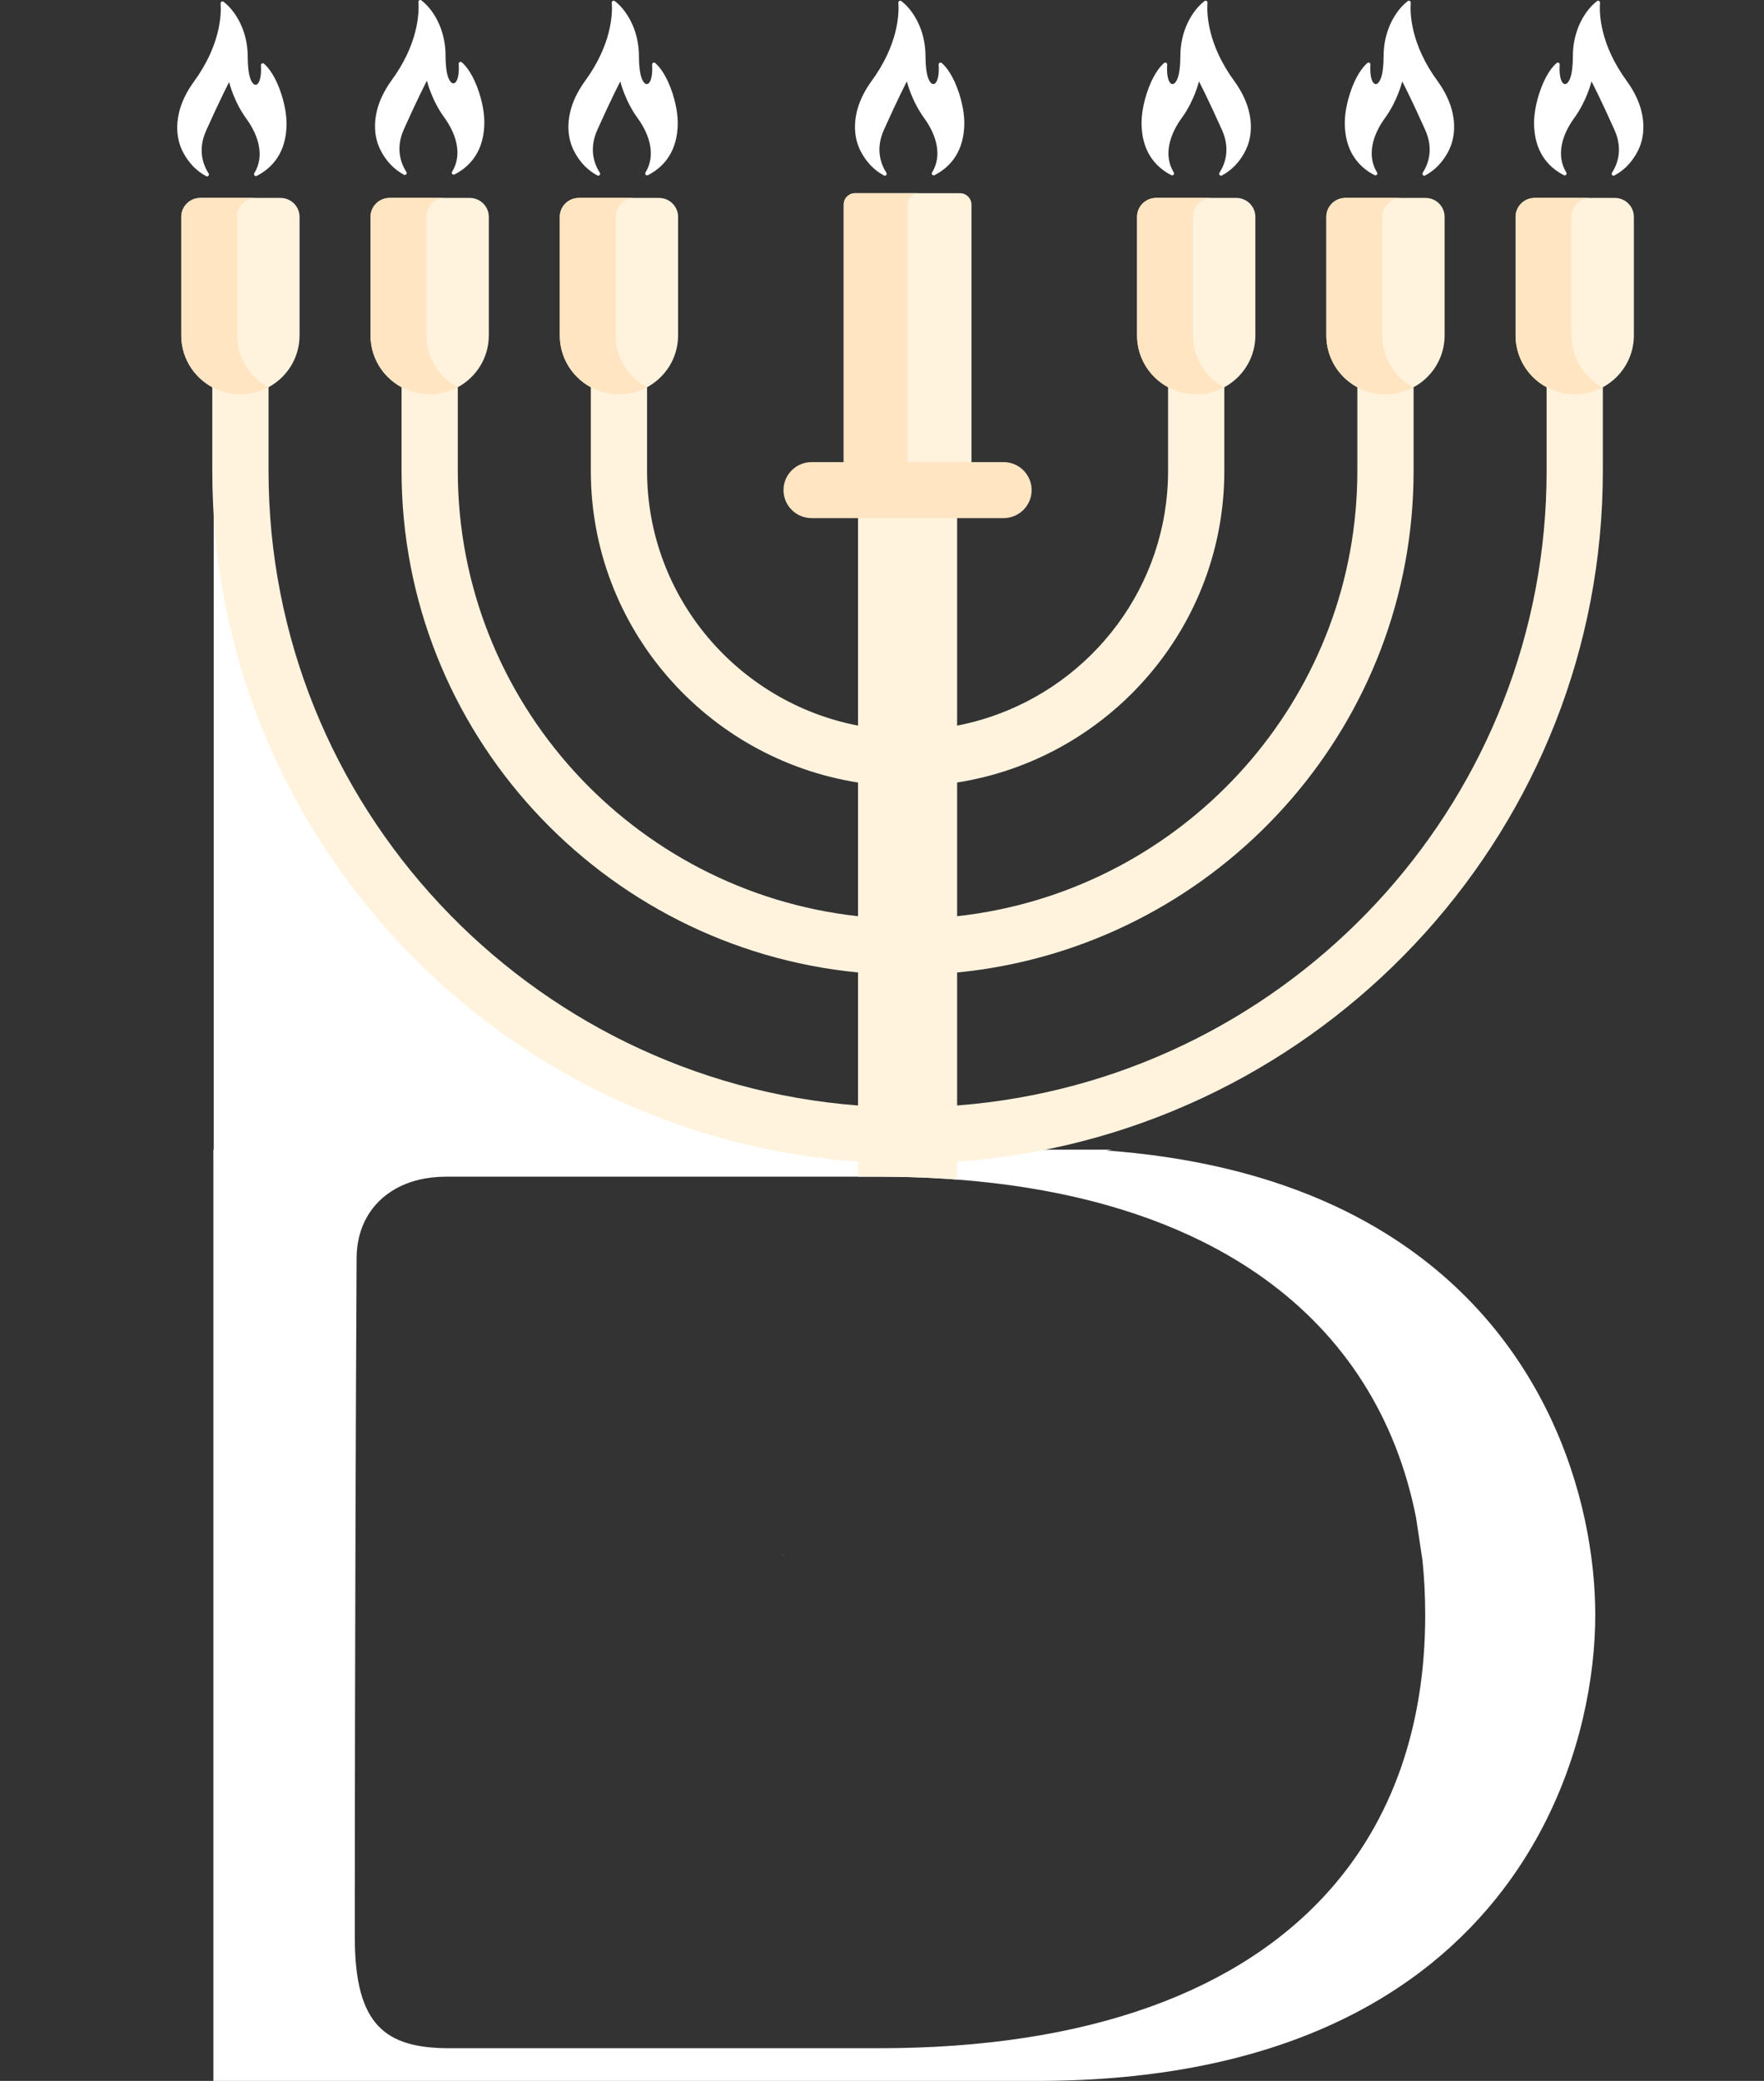 <?xml version="1.0" encoding="UTF-8"?>
<svg id="Layer_1" data-name="Layer 1" xmlns="http://www.w3.org/2000/svg" viewBox="0 0 2537.482 2993.108">
  <rect x="0" y="0" width="2537.482" height="2993.108" fill="#333333" stroke="none"/>
  <defs>
    <style>
      .cls-1 {
        fill: none;
      }

      .cls-1, .cls-2, .cls-3, .cls-4, .cls-5, .cls-6 {
        stroke-width: 0px;
      }

      .cls-2 {
        fill: #fff;
      }

      .cls-3 {
        fill: #fff3de;
      }

      .cls-4 {
        fill: #ffe5c2;
      }

      .cls-5 {
        fill: #ffc344;
      }

      .cls-6 {
        fill: #ffd15b;
      }
    </style>
  </defs>
  <path class="cls-2" d="m1285.798,1692.059c-.817-.145-1.634-.272-2.468-.399-.599-.091-1.198-.181-1.815-.254-.454-.073-.907-.127-1.361-.181-.272-.036-.545-.073-.835-.109-.563-.073-1.125-.145-1.706-.2-.508-.054-1.016-.109-1.525-.145-1.052-.109-2.105-.2-3.158-.272-.29-.018-.581-.054-.871-.054-.871-.073-1.76-.127-2.65-.163-1.016-.054-2.051-.091-3.103-.109-1.216-.036-2.432-.054-3.648-.054-.944,0-1.887.018-2.831.036-.69,0-1.379.018-2.051.054-1.615.054-3.23.127-4.827.254-.653.036-1.307.091-1.96.163-.127,0-.254,0-.381.018-.581.036-1.143.091-1.706.163-.835.072-1.651.163-2.468.272-.2,0-.381.036-.562.054-.236.018-.472.054-.708.091-1.869.236-3.702.508-5.535.817-.817.127-1.652.272-2.468.436h27.657c8.166,0,16.278.054,24.3.181-1.089-.218-2.196-.417-3.321-.599Zm0,0c-.817-.145-1.634-.272-2.468-.399-.599-.091-1.198-.181-1.815-.254-.454-.073-.907-.127-1.361-.181-.272-.036-.545-.073-.835-.109-.563-.073-1.125-.145-1.706-.2-.508-.054-1.016-.109-1.525-.145-1.052-.109-2.105-.2-3.158-.272-.29-.018-.581-.054-.871-.054-.871-.073-1.76-.127-2.65-.163-1.016-.054-2.051-.091-3.103-.109-1.216-.036-2.432-.054-3.648-.054-.944,0-1.887.018-2.831.036-.69,0-1.379.018-2.051.054-1.615.054-3.23.127-4.827.254-.653.036-1.307.091-1.96.163-.127,0-.254,0-.381.018-.581.036-1.143.091-1.706.163-.835.072-1.651.163-2.468.272-.2,0-.381.036-.562.054-.236.018-.472.054-.708.091-1.869.236-3.702.508-5.535.817-.817.127-1.652.272-2.468.436h27.657c8.166,0,16.278.054,24.3.181-1.089-.218-2.196-.417-3.321-.599Zm0,0c-.817-.145-1.634-.272-2.468-.399-.599-.091-1.198-.181-1.815-.254-.454-.073-.907-.127-1.361-.181-.272-.036-.545-.073-.835-.109-.563-.073-1.125-.145-1.706-.2-.508-.054-1.016-.109-1.525-.145-1.052-.109-2.105-.2-3.158-.272-.29-.018-.581-.054-.871-.054-.871-.073-1.76-.127-2.65-.163-1.016-.054-2.051-.091-3.103-.109-1.216-.036-2.432-.054-3.648-.054-.944,0-1.887.018-2.831.036-.69,0-1.379.018-2.051.054-1.615.054-3.23.127-4.827.254-.653.036-1.307.091-1.96.163-.127,0-.254,0-.381.018-.581.036-1.143.091-1.706.163-.835.072-1.651.163-2.468.272-.2,0-.381.036-.562.054-.236.018-.472.054-.708.091-1.869.236-3.702.508-5.535.817-.817.127-1.652.272-2.468.436h27.657c8.166,0,16.278.054,24.3.181-1.089-.218-2.196-.417-3.321-.599Zm0,0c-.817-.145-1.634-.272-2.468-.399-.599-.091-1.198-.181-1.815-.254-.454-.073-.907-.127-1.361-.181-.272-.036-.545-.073-.835-.109-.563-.073-1.125-.145-1.706-.2-.508-.054-1.016-.109-1.525-.145-1.052-.109-2.105-.2-3.158-.272-.29-.018-.581-.054-.871-.054-.871-.073-1.76-.127-2.65-.163-1.016-.054-2.051-.091-3.103-.109-1.216-.036-2.432-.054-3.648-.054-.944,0-1.887.018-2.831.036-.69,0-1.379.018-2.051.054-1.615.054-3.23.127-4.827.254-.653.036-1.307.091-1.96.163-.127,0-.254,0-.381.018-.581.036-1.143.091-1.706.163-.835.072-1.651.163-2.468.272-.2,0-.381.036-.562.054-.236.018-.472.054-.708.091-1.869.236-3.702.508-5.535.817-.817.127-1.652.272-2.468.436h27.657c8.166,0,16.278.054,24.3.181-1.089-.218-2.196-.417-3.321-.599Zm682.011,66.965c-27.33-15.335-56.766-29.399-88.488-41.939-80.485-31.867-175.561-53.953-287.497-62.247,2.722-.381,5.426-.78,8.112-1.198H306.962v1339.468h1184.432c350.814,0,556.084-124.203,671.177-275.773,19.926-26.205,37.148-53.246,51.939-80.594,59.797-110.484,80.249-226.139,80.249-313.938,0-162.441-69.397-419.358-326.95-563.778Zm-702.99,1187.045h-617.967c-92.699,0-136.471-32.938-136.471-159.936,0-6.696,0-30.688.018-68.798.018-20.979.036-46.222.054-75.204.018-1.778.018-3.575,0-5.39.072-51.703.145-114.857.29-186.595v-.018c.109-62.864.272-132.297.49-206.413l.181-61.104c.363-116.835.871-243.307,1.543-372.537,0-44.898,20.834-80.249,55.895-100.049,20.035-11.324,44.734-17.549,72.845-17.549h623.122c8.166,0,16.278.054,24.3.181q.018-.018.036,0c5.971.091,11.923.218,17.821.399.018,0,.036-.018.073-.018.018,0,.054,0,.073.018,3.557.091,7.096.2,10.634.327,20.072.689,39.762,1.778,59.035,3.248,138.812,10.598,256.827,41.304,353.409,89.432,31.051,15.462,59.869,32.72,86.474,51.703,117.815,84.024,191.822,201.585,220.241,344.844l9.201,61.104c2.686,25.661,4.029,52.029,4.029,79.088,0,40.651-3.031,79.687-9.092,116.98-11.742,72.446-34.825,138.377-69.034,196.958-1.052,1.797-2.123,3.611-3.212,5.39-15.988,26.659-34.317,51.739-54.969,75.204-128.468,145.98-346.55,228.734-649.018,228.734Zm20.979-1254.01c-.817-.145-1.634-.272-2.468-.399-.599-.091-1.198-.181-1.815-.254-.454-.073-.907-.127-1.361-.181-.272-.036-.545-.073-.835-.109-.563-.073-1.125-.145-1.706-.2-.508-.054-1.016-.109-1.525-.145-1.052-.109-2.105-.2-3.158-.272-.29-.018-.581-.054-.871-.054-.871-.073-1.76-.127-2.65-.163-1.016-.054-2.051-.091-3.103-.109-1.216-.036-2.432-.054-3.648-.054-.944,0-1.887.018-2.831.036-.69,0-1.379.018-2.051.054-1.615.054-3.23.127-4.827.254-.653.036-1.307.091-1.96.163-.127,0-.254,0-.381.018-.581.036-1.143.091-1.706.163-.835.072-1.651.163-2.468.272-.2,0-.381.036-.562.054-.236.018-.472.054-.708.091-1.869.236-3.702.508-5.535.817-.817.127-1.652.272-2.468.436h27.657c8.166,0,16.278.054,24.3.181-1.089-.218-2.196-.417-3.321-.599Zm0,0c-.817-.145-1.634-.272-2.468-.399-.599-.091-1.198-.181-1.815-.254-.454-.073-.907-.127-1.361-.181-.272-.036-.545-.073-.835-.109-.563-.073-1.125-.145-1.706-.2-.508-.054-1.016-.109-1.525-.145-1.052-.109-2.105-.2-3.158-.272-.29-.018-.581-.054-.871-.054-.871-.073-1.76-.127-2.65-.163-1.016-.054-2.051-.091-3.103-.109-1.216-.036-2.432-.054-3.648-.054-.944,0-1.887.018-2.831.036-.69,0-1.379.018-2.051.054-1.615.054-3.23.127-4.827.254-.653.036-1.307.091-1.96.163-.127,0-.254,0-.381.018-.581.036-1.143.091-1.706.163-.835.072-1.651.163-2.468.272-.2,0-.381.036-.562.054-.236.018-.472.054-.708.091-1.869.236-3.702.508-5.535.817-.817.127-1.652.272-2.468.436h27.657c8.166,0,16.278.054,24.3.181-1.089-.218-2.196-.417-3.321-.599Zm0,0c-.817-.145-1.634-.272-2.468-.399-.599-.091-1.198-.181-1.815-.254-.454-.073-.907-.127-1.361-.181-.272-.036-.545-.073-.835-.109-.563-.073-1.125-.145-1.706-.2-.508-.054-1.016-.109-1.525-.145-1.052-.109-2.105-.2-3.158-.272-.29-.018-.581-.054-.871-.054-.871-.073-1.76-.127-2.65-.163-1.016-.054-2.051-.091-3.103-.109-1.216-.036-2.432-.054-3.648-.054-.944,0-1.887.018-2.831.036-.69,0-1.379.018-2.051.054-1.615.054-3.23.127-4.827.254-.653.036-1.307.091-1.96.163-.127,0-.254,0-.381.018-.581.036-1.143.091-1.706.163-.835.072-1.651.163-2.468.272-.2,0-.381.036-.562.054-.236.018-.472.054-.708.091-1.869.236-3.702.508-5.535.817-.817.127-1.652.272-2.468.436h27.657c8.166,0,16.278.054,24.3.181-1.089-.218-2.196-.417-3.321-.599Z"/>
  <path class="cls-1" d="m1210.122,1692.476v3.466c-8.675,3.412-16.914,7.64-24.663,12.613-1.869,1.198-3.72,2.432-5.517,3.702-2.014,1.416-3.974,2.867-5.898,4.392-1.579,1.234-3.14,2.523-4.682,3.847-.436.363-.871.744-1.307,1.143-.472.399-.962.835-1.434,1.27-.889.78-1.76,1.597-2.613,2.414-.798.762-1.597,1.525-2.395,2.323-.418.399-.835.817-1.234,1.234-.853.853-1.688,1.724-2.504,2.613-.672.708-1.343,1.415-1.96,2.141-.454.49-.889.98-1.307,1.47-2.541,2.885-4.936,5.862-7.223,8.929-.417.563-.817,1.125-1.216,1.688-.526.69-1.016,1.416-1.506,2.124-.508.726-.998,1.452-1.488,2.196-1.125,1.669-2.214,3.357-3.249,5.081-.599.998-1.198,1.978-1.76,2.994-1.161,1.996-2.268,4.029-3.321,6.098-.526,1.016-1.052,2.069-1.543,3.103-.363.744-.708,1.47-1.035,2.214-.236.472-.436.944-.653,1.416-.472,1.071-.944,2.141-1.397,3.23-.454,1.052-.871,2.123-1.307,3.194-.762,1.996-1.506,4.029-2.196,6.061-.163.472-.308.944-.472,1.416-.145.454-.29.907-.436,1.361-.218.69-.436,1.361-.635,2.069-.98,3.285-1.851,6.624-2.613,9.999-.163.78-.345,1.561-.49,2.341-.181.835-.345,1.67-.49,2.523-.091.454-.182.907-.254,1.379-.127.708-.254,1.415-.363,2.141-.073.49-.145.998-.218,1.488-.653,4.247-1.089,8.566-1.343,12.921-.054.617-.091,1.252-.109,1.887v.163c-.036.708-.054,1.415-.073,2.141-.018.363-.036.726-.018,1.089-.036,1.052-.054,2.123-.054,3.194,0,17.385,3.103,34.063,8.784,49.507h-170.426c-44.262,0-83.679,28.038-98.215,69.851l-29.327,84.351h-126.563c-32.303,0-61.158,14.736-80.231,37.838-1.052,1.288-2.087,2.595-3.085,3.938-.998,1.325-1.96,2.686-2.904,4.083-.944,1.379-1.833,2.777-2.704,4.21-.871,1.434-1.706,2.886-2.504,4.356-.508.926-.998,1.851-1.47,2.795-.944,1.869-1.833,3.775-2.668,5.717-.835,1.924-1.615,3.902-2.323,5.898-1.434,3.992-2.631,8.094-3.575,12.304-.472,2.105-.889,4.228-1.216,6.37-.327,2.014-.581,4.047-.78,6.097-.218,2.051-.363,4.12-.436,6.188-.036,1.397-.072,2.795-.072,4.192v45.369h174.745v4.083h-174.763v-4.083h-87.998c.363-116.835.871-243.307,1.543-372.537,0-70.558,51.485-117.597,128.74-117.597h568.424Z"/>
  <path class="cls-1" d="m508.62,696.8v-91.301c-5.499-2.976-10.526-6.733-14.881-11.125-11.633-11.633-18.819-27.693-18.819-45.424v-129.248c0-3.557.907-6.914,2.486-9.854.327-.581.671-1.143,1.034-1.688.381-.563.78-1.089,1.198-1.597.418-.526.871-1.016,1.343-1.47,3.738-3.757,8.911-6.061,14.609-6.061h18.184c-6.497-2.777-12.359-6.606-17.458-11.197h-67.968c-13.896,5.894-28.225,10.203-42.993,12.904,7.326,3.179,12.454,10.47,12.454,18.964v129.248c0,24.427-13.629,45.66-33.701,56.53v91.32c0,478.103,374.806,870.276,846.012,898.187v-144.837c-391.465-27.675-701.501-354.952-701.501-753.35Z"/>
  <path class="cls-1" d="m1210.122,1243.846v145.073c-357.729-27.548-640.398-327.422-640.398-692.119v-91.32c20.072-10.87,33.701-32.103,33.701-56.53v-129.248c0-11.415-9.256-20.67-20.671-20.67h-18.202c.181-.091.381-.163.562-.272.2-.091.381-.163.563-.272.871-.363,1.706-.78,2.541-1.216.454-.2.907-.436,1.343-.671-.018,0-.018-.018-.036-.018,4.555-2.432,8.747-5.372,12.486-8.747h119.92c5.081,4.591,10.961,8.421,17.458,11.197h-18.202c-11.415,0-20.67,9.255-20.67,20.67v129.248c0,17.73,7.186,33.791,18.819,45.424,4.374,4.392,9.401,8.148,14.899,11.125v91.301c0,284.974,217.955,519.933,495.887,547.046Z"/>
  <path class="cls-1" d="m1210.122,1036.653v145.817c-244.196-26.859-434.802-234.433-434.802-485.67v-91.32c20.071-10.87,33.7-32.103,33.7-56.53v-129.248c0-11.415-9.255-20.67-20.67-20.67h-18.184c.508-.218.98-.49,1.488-.708.018,0,.036,0,.036-.018.562-.236,1.107-.508,1.633-.78.2-.091.399-.182.581-.29.417-.2.835-.417,1.252-.635,0,0-.018,0-.018-.018,4.537-2.432,8.729-5.372,12.486-8.747h119.902c5.099,4.591,10.961,8.421,17.476,11.197h-18.202c-11.415,0-20.67,9.255-20.67,20.67v129.248c0,17.73,7.187,33.791,18.819,45.424,4.356,4.392,9.382,8.148,14.881,11.125v91.301c0,171.442,126.036,313.938,290.292,339.853Z"/>
  <path class="cls-1" d="m1129.146,717.724c0,16.859,13.683,30.543,30.561,30.543h50.415v226.303c-130.392-25.189-229.188-140.119-229.188-277.77v-91.32c20.071-10.87,33.7-32.103,33.7-56.53v-129.248c0-11.415-9.255-20.67-20.67-20.67h-18.202c.2-.091.381-.163.563-.272.199-.091.381-.163.562-.272.871-.363,1.706-.78,2.541-1.216.454-.2.907-.436,1.343-.671-.018,0-.018-.018-.036-.018,4.555-2.432,8.747-5.372,12.486-8.747h240.167v6.043h-26.441c-3.43,0-6.515,1.379-8.765,3.63-1.125,1.107-2.051,2.45-2.668,3.956-.635,1.47-.98,3.103-.98,4.827v280.873h-34.826c-16.877,0-30.561,13.683-30.561,30.561Z"/>
  <path class="cls-1" d="m1351.783,387.834v299.329h-18.456v-280.873c0-6.86-5.553-12.413-12.395-12.413h-26.459v-6.043h57.311Z"/>
  <path class="cls-1" d="m1351.783,748.267v217.483c-11.052,3.63-22.412,6.588-34.027,8.82v-226.303h34.027Z"/>
  <path class="cls-1" d="m1351.783,1029.484v148.013c-11.215,2.05-22.558,3.72-34.027,4.972v-145.835c11.542-1.815,22.903-4.228,34.027-7.15Z"/>
  <path class="cls-1" d="m1351.783,1239.454v145.999c-11.27,1.434-22.612,2.595-34.027,3.466v-145.073c11.451-1.107,22.794-2.577,34.027-4.392Z"/>
  <path class="cls-1" d="m1351.783,1446.973v145.345c-11.27,1.125-22.63,2.014-34.027,2.668v-144.837c11.415-.799,22.757-1.851,34.027-3.176Z"/>
  <path class="cls-2" d="m1317.756,1594.986v-8.746c-22.644,7.087-46.375,10.19-71.209,9.253-12.351-.038-24.492-.845-36.425-2.414v1.907c-471.207-27.911-846.012-420.084-846.012-898.187v-91.32c1.747-.946,3.426-1.998,5.07-3.097l-7.897-58.772c-.714-18.931.903-37.226,4.852-54.885-.448-3.336-.896-6.672-1.345-10.008-.977-25.894,2.431-50.591,10.18-74.102-.033-.001-.066-.001-.099-.002-6.214-.019-12.371-.248-18.479-.66-5.967.254-11.993.292-18.091.062-10.448-.032-20.737-.646-30.886-1.774v1267.46h1044.367v-77.382c-11.27,1.125-22.63,2.014-34.027,2.668Z"/>
  <g>
    <path class="cls-3" d="m1239.656,1590.495v80.722c-1.802-.119-3.605-.239-5.383-.383-518.359-36.496-928.894-468.084-928.894-993.46v-126.719c11.871,7.012,25.664,11.104,40.443,11.104,12.424,0,24.151-2.896,34.628-7.993,1.994-.957,3.941-1.986,5.839-3.111v126.719c0,480.935,374.297,876.385,847.984,912.714,1.802.143,3.581.287,5.383.407Z"/>
    <path class="cls-3" d="m2305.667,550.655v126.719c0,510.06-386.937,931.716-883.813,989.272-14.923,1.747-29.942,3.135-45.057,4.188-1.802.143-3.605.263-5.407.383v-80.722c1.802-.12,3.605-.263,5.407-.407,15.115-1.149,30.134-2.681,45.057-4.571,452.156-57.101,802.927-442.572,802.927-908.143v-126.719c11.871,7.012,25.664,11.104,40.443,11.104,12.424,0,24.15-2.896,34.628-7.993,1.994-.957,3.917-2.01,5.815-3.111Z"/>
  </g>
  <g>
    <path class="cls-3" d="m1239.656,1318.414v80.89c-1.802-.168-3.581-.335-5.383-.527-368.025-35.754-656.63-345.6-656.63-721.402v-126.719c11.871,7.012,25.665,11.104,40.443,11.104,12.424,0,24.151-2.896,34.628-7.993,1.994-.957,3.917-2.01,5.815-3.111v126.719c0,331.313,252.391,605.046,575.744,640.465,1.778.191,3.581.383,5.383.574Z"/>
    <path class="cls-3" d="m2033.427,550.655v126.719c0,360.294-265.295,659.993-611.573,715.611-14.875,2.393-29.894,4.332-45.057,5.792-1.802.191-3.605.359-5.407.527v-80.89c1.802-.192,3.605-.383,5.407-.574,15.187-1.651,30.206-3.853,45.057-6.557,301.437-54.732,530.663-318.15,530.663-633.908v-126.719c11.871,7.012,25.688,11.104,40.443,11.104,12.424,0,24.151-2.896,34.628-7.993,1.995-.957,3.941-1.986,5.839-3.111Z"/>
  </g>
  <g>
    <path class="cls-3" d="m1239.656,1044.705v81.656c-1.802-.263-3.605-.526-5.383-.814-217.499-34.175-384.39-222.088-384.39-448.172v-126.719c11.895,7.012,25.689,11.104,40.467,11.104,12.424,0,24.151-2.896,34.604-7.993,1.995-.957,3.941-1.986,5.84-3.111v126.719c0,181.523,130.821,333.084,303.479,366.301,1.778.383,3.581.718,5.383,1.029Z"/>
    <path class="cls-3" d="m1761.163,550.655v126.719c0,210.17-144.254,387.385-339.309,438.719-14.73,3.853-29.773,7.036-45.057,9.429-1.802.287-3.605.55-5.407.814v-81.632c1.802-.311,3.605-.646,5.407-1.029,15.38-2.944,30.423-6.844,45.057-11.631,149.854-48.821,258.399-189.301,258.399-354.67v-126.719c11.895,7.012,25.688,11.104,40.467,11.104,12.424,0,24.15-2.896,34.604-7.993,1.995-.957,3.941-1.986,5.84-3.111Z"/>
  </g>
  <path class="cls-1" d="m1376.791,1991.588v4.773c-4.591-1.924-9.292-3.648-14.083-5.19,4.719.109,9.401.254,14.083.418Z"/>
  <path class="cls-1" d="m1371.383,1862.176v80.721c1.815-.109,3.611-.2,5.408-.309v48.999c-4.682-.163-9.364-.309-14.083-.418h-.236c-7.804-.254-15.662-.417-23.556-.526q-.018-.036-.036,0c-1.47-.327-2.94-.581-4.392-.799-1.089-.199-2.196-.381-3.285-.526-.78-.127-1.579-.236-2.395-.327-.599-.109-1.198-.181-1.797-.254-.363-.036-.726-.091-1.107-.145-.744-.091-1.488-.181-2.268-.254-.671-.072-1.343-.145-2.014-.2-1.397-.127-2.777-.254-4.174-.345-.381-.036-.78-.073-1.161-.073-1.143-.109-2.323-.182-3.503-.218-1.343-.073-2.722-.127-4.12-.145-1.597-.054-3.212-.073-4.827-.073-1.252,0-2.486.018-3.739.054-.926,0-1.833.018-2.722.072-2.141.054-4.283.163-6.388.327-.871.054-1.742.127-2.595.218-.163,0-.345,0-.508.018-.762.054-1.506.127-2.25.218-1.107.091-2.196.218-3.285.363-.254,0-.49.036-.744.073-.309.018-.617.073-.926.109-2.486.327-4.9.671-7.332,1.089-1.089.163-2.196.363-3.267.563h-35.805v-47.801c1.797.109,3.575.2,5.372.309v-80.721c-1.797-.109-3.593-.2-5.372-.345v-169.355h30.543c8.166,0,16.278.054,24.3.181q.018-.018.036,0c5.971.091,11.923.218,17.821.399.018,0,.036-.018.073-.018.018,0,.054,0,.073.018,3.557.091,7.096.2,10.634.327,20.072.689,39.762,1.778,59.035,3.248v165.199c-1.797.145-3.593.236-5.408.345Z"/>
  <path class="cls-1" d="m1239.648,1862.176v80.721c-1.797-.109-3.575-.2-5.372-.309v-80.758c1.778.145,3.575.236,5.372.345Z"/>
  <path class="cls-1" d="m1338.88,1990.644c-10.617-.181-21.36-.254-32.176-.254h-36.622c1.071-.2,2.178-.399,3.267-.563,2.432-.417,4.846-.762,7.332-1.089.308-.036.617-.091.926-.109.254-.036.49-.073.744-.073,1.089-.145,2.178-.272,3.285-.363.744-.091,1.488-.163,2.25-.218.163-.018.345-.018.508-.018.853-.091,1.724-.163,2.595-.218,2.105-.163,4.247-.272,6.388-.327.889-.054,1.797-.072,2.722-.072,1.252-.036,2.486-.054,3.739-.054,1.615,0,3.23.018,4.827.073,1.397.018,2.777.072,4.12.145,1.18.036,2.359.109,3.503.218.381,0,.78.036,1.161.073,1.397.091,2.777.218,4.174.345.671.054,1.343.127,2.014.2.78.073,1.525.163,2.268.254.381.054.744.109,1.107.145.599.072,1.198.145,1.797.254.817.091,1.615.2,2.395.327,1.089.145,2.196.327,3.285.526,1.452.218,2.922.472,4.392.799Z"/>
  <path class="cls-3" d="m1376.791,739.864v956.768c-19.273-1.47-38.963-2.559-59.035-3.248-3.539-.127-7.077-.236-10.634-.327-.018-.018-.054-.018-.073-.018-.036,0-.054.018-.073.018-5.898-.181-11.851-.309-17.821-.399q-.018-.018-.036,0c-8.021-.127-16.133-.181-24.3-.181h-30.543v-952.612h142.514Z"/>
  <path class="cls-1" d="m1376.791,1861.831v80.758c-1.797.109-3.593.2-5.408.309v-80.721c1.815-.109,3.611-.2,5.408-.345Z"/>
  <path class="cls-1" d="m1493.849,2171.154c0,22.927-4.109,44.944-11.631,65.286h-172.851c-7.497-20.342-11.607-42.36-11.607-65.286,0-71.293,39.578-133.324,98.044-165.608-6.128-3.374-12.472-6.438-19.008-9.118v-.072c68.727,28.479,117.052,96.014,117.052,174.798Z"/>
  <path class="cls-5" d="m1129.885,2236.44c-1.441,0-2.884.024-4.301.072l-.144-.072h4.445Z"/>
  <g>
    <path class="cls-1" d="m1340.749,1991.025l-71.411-.49c.254-.054.49-.091.744-.145h36.622c10.816,0,21.56.073,32.176.254q.018-.036.036,0c.617.109,1.234.236,1.833.381Z"/>
    <path class="cls-1" d="m1297.757,2171.16c0,22.921,4.12,44.934,11.615,65.278h-183.928c-7.531-20.362-11.633-42.357-11.633-65.278,0-1.415.018-2.831.072-4.21-.018-.49,0-.962.018-1.452.018-.944.054-1.887.091-2.813v-.218c.036-.835.073-1.67.145-2.486.345-5.753.926-11.433,1.778-17.041.109-.654.2-1.325.29-1.96.145-.962.309-1.887.49-2.831.091-.617.218-1.216.327-1.815.199-1.125.417-2.232.653-3.321.2-1.035.436-2.069.654-3.085.998-4.464,2.159-8.856,3.448-13.193.272-.943.563-1.815.853-2.722.182-.599.381-1.198.581-1.797.218-.635.399-1.252.617-1.869.907-2.686,1.905-5.372,2.903-8.003.581-1.397,1.125-2.813,1.742-4.21.599-1.434,1.216-2.849,1.851-4.247.272-.635.545-1.252.853-1.869.436-.98.889-1.942,1.379-2.922.635-1.361,1.343-2.758,2.033-4.101,1.397-2.722,2.867-5.408,4.41-8.04.744-1.343,1.525-2.631,2.323-3.938,1.361-2.287,2.813-4.501,4.301-6.715.653-.98,1.307-1.924,1.978-2.886.635-.944,1.289-1.887,1.996-2.813.526-.726,1.052-1.47,1.597-2.214,3.031-4.047,6.207-7.967,9.564-11.778.563-.653,1.125-1.288,1.742-1.942.817-.962,1.706-1.887,2.595-2.813,1.07-1.18,2.178-2.323,3.303-3.448.526-.562,1.089-1.107,1.633-1.633,1.071-1.053,2.123-2.051,3.176-3.067,1.125-1.071,2.287-2.142,3.466-3.176.617-.581,1.27-1.143,1.887-1.67.581-.526,1.161-1.034,1.742-1.524,2.033-1.742,4.101-3.43,6.188-5.063,2.559-2.015,5.154-3.92,7.822-5.789,2.377-1.688,4.828-3.303,7.295-4.882,10.272-6.569,21.179-12.141,32.666-16.641v5.916c11.179-4.555,22.903-8.039,35.062-10.344l71.411.49c12.522,2.504,24.59,6.315,36.041,11.233v-5.825c1.434.581,2.849,1.179,4.265,1.815.708.308,1.415.617,2.123.944.708.308,1.397.635,2.087.962,1.198.562,2.377,1.143,3.557,1.724.78.399,1.561.798,2.341,1.198s1.561.798,2.341,1.216c.762.417,1.543.835,2.305,1.252-58.472,32.285-98.052,94.314-98.052,165.616Z"/>
    <path class="cls-1" d="m1270.082,1990.39c-.254.054-.49.091-.744.145l-21.795-.145h22.539Z"/>
    <path class="cls-1" d="m1269.338,1990.535c-12.159,2.305-23.883,5.789-35.062,10.344v-5.844c4.338-1.688,8.766-3.249,13.266-4.646l21.795.145Z"/>
    <path class="cls-1" d="m1362.472,1991.17l-21.723-.145c-.599-.145-1.216-.272-1.833-.381,7.894.109,15.752.272,23.556.526Z"/>
    <path class="cls-1" d="m1376.791,1996.433v5.825c-11.451-4.918-23.519-8.729-36.041-11.233l21.723.145h.054c4.846,1.525,9.6,3.303,14.264,5.263Z"/>
  </g>
  <path class="cls-1" d="m1880.161,2439.789h-919.162l38.833-111.235c18.744-53.775,68.871-90.295,125.751-92.042l11.39,5.289h335.224l10.021-5.361h229.057c58.634,0,110.828,36.975,130.076,92.114l38.809,111.235Z"/>
  <path class="cls-1" d="m1482.219,2236.44l-10.021,5.361h-335.224l-11.39-5.289c1.418-.048,2.86-.072,4.301-.072h352.334Z"/>
  <path class="cls-6" d="m1129.885,2236.44c-1.441,0-2.884.024-4.301.072l-.144-.072h4.445Z"/>
  <path class="cls-3" d="m1397.415,294.273v375.778h-183.76v-375.778c0-.574.024-1.125.072-1.675.12-1.101.336-2.178.649-3.207.168-.503.336-1.005.553-1.484.817-1.986,2.042-3.757,3.532-5.217,2.98-2.968,7.065-4.786,11.607-4.786h150.935c9.059,0,16.413,7.323,16.413,16.369Z"/>
  <path class="cls-4" d="m1321.96,277.904c-4.83,0-9.179,2.082-12.159,5.385-2.692,2.92-4.277,6.749-4.277,10.985v375.778h-91.892v-375.778c0-2.273.456-4.427,1.298-6.366.817-1.986,2.042-3.757,3.532-5.217,2.98-2.968,7.065-4.786,11.607-4.786h91.892Z"/>
  <path class="cls-4" d="m1483.997,704.968c0,22.233-18.119,40.277-40.443,40.277h-276.037c-22.348,0-40.467-18.045-40.467-40.277,0-22.257,18.119-40.301,40.467-40.301h276.037c22.348,0,40.443,18.045,40.443,40.301Z"/>
  <path class="cls-3" d="m1720.718,567.131c-46.99,0-85.081-37.935-85.081-84.732v-170.448c0-15.055,12.253-27.258,27.37-27.258h115.417c15.117,0,27.37,12.203,27.37,27.258v170.448c.005,46.797-38.091,84.732-85.076,84.732h-0Z"/>
  <path class="cls-4" d="m1716.112,482.399v-170.442c0-15.055,12.253-27.258,27.37-27.258h-80.475c-15.117,0-27.37,12.203-27.37,27.258v170.448c0,46.797,38.091,84.732,85.081,84.732,14.561,0,28.254-3.658,40.238-10.076-26.69-14.303-44.843-42.366-44.843-74.662Z"/>
  <path class="cls-3" d="m1992.971,567.131c-46.99,0-85.081-37.935-85.081-84.732v-170.448c0-15.055,12.253-27.258,27.37-27.258h115.417c15.117,0,27.37,12.203,27.37,27.258v170.448c.005,46.797-38.086,84.732-85.076,84.732h-0Z"/>
  <path class="cls-4" d="m1988.365,482.399v-170.442c0-15.055,12.253-27.258,27.37-27.258h-80.475c-15.117,0-27.37,12.203-27.37,27.258v170.448c0,46.797,38.091,84.732,85.081,84.732,14.561,0,28.254-3.658,40.238-10.076-26.69-14.303-44.843-42.366-44.843-74.662Z"/>
  <path class="cls-3" d="m2265.229,567.131c-46.99,0-85.081-37.935-85.081-84.732v-170.448c0-15.055,12.253-27.258,27.37-27.258h115.417c15.117,0,27.37,12.203,27.37,27.258v170.448c0,46.797-38.091,84.732-85.076,84.732h-0Z"/>
  <path class="cls-4" d="m2260.624,482.399v-170.442c0-15.055,12.253-27.258,27.37-27.258h-80.475c-15.117,0-27.37,12.203-27.37,27.258v170.448c0,46.797,38.091,84.732,85.081,84.732,14.561,0,28.254-3.658,40.238-10.076-26.69-14.303-44.843-42.366-44.843-74.662Z"/>
  <path class="cls-3" d="m430.914,311.959v170.443c0,32.212-18.047,60.213-44.625,74.548-.072.048-.144.072-.216.12-6.536,3.494-13.601,6.174-21.027,7.874-.697.168-1.369.311-2.066.455s-1.394.287-2.091.407c-1.394.239-2.811.455-4.229.646-.697.096-1.417.191-2.138.239-.721.072-1.442.12-2.163.191-1.418.096-2.884.168-4.349.215-.361.024-.721.024-1.082.024h-1.106c-3.676,0-7.281-.239-10.814-.67-2.643-.335-5.263-.79-7.834-1.364-7.714-1.723-15.043-4.499-21.795-8.137-.913-.502-1.802-1.005-2.692-1.508-5.335-3.135-10.309-6.844-14.802-11.009-.745-.694-1.49-1.412-2.211-2.13-15.404-15.34-24.919-36.52-24.919-59.901v-170.443c0-4.691,1.202-9.118,3.292-12.995.433-.766.889-1.508,1.37-2.226.505-.742,1.033-1.436,1.586-2.106.553-.67,1.154-1.316,1.778-1.938,4.95-4.954,11.799-7.993,19.345-7.993h115.418c15.115,0,27.371,12.205,27.371,27.258Z"/>
  <path class="cls-3" d="m703.154,311.959v170.443c0,32.212-18.047,60.213-44.624,74.548-.072.048-.144.072-.216.12-6.536,3.494-13.577,6.174-21.027,7.874-.673.168-1.37.311-2.066.455-.697.144-1.37.287-2.091.407-.697.12-1.394.239-2.091.335-1.394.239-2.812.431-4.253.55-.721.072-1.442.12-2.163.191-1.441.096-2.884.168-4.349.215-.361.024-.721.024-1.082.024h-1.105c-3.677,0-7.281-.239-10.814-.67-2.643-.335-5.263-.79-7.834-1.364-7.714-1.723-15.019-4.475-21.795-8.113-7.281-3.925-13.937-8.879-19.729-14.67-15.403-15.34-24.919-36.52-24.919-59.901v-170.443c0-15.053,12.255-27.258,27.37-27.258h115.418c15.115,0,27.371,12.205,27.371,27.258Z"/>
  <path class="cls-3" d="m975.418,311.959v170.443c0,32.212-18.047,60.213-44.624,74.548-.072.048-.144.072-.216.12-1.105.598-2.235,1.173-3.364,1.699-.625.287-1.249.598-1.874.862-2.571,1.173-5.239,2.226-7.93,3.111-.553.191-1.081.359-1.634.526-2.043.646-4.133,1.221-6.224,1.675-.697.168-1.37.311-2.067.455-.697.144-1.394.287-2.091.407-1.394.239-2.812.455-4.229.646-.697.096-1.418.191-2.139.239-.721.072-1.442.12-2.163.191-1.418.096-2.884.168-4.35.215-.36.024-.721.024-1.081.024h-1.105c-3.653,0-7.281-.239-10.814-.67-2.667-.335-5.287-.79-7.858-1.364-7.69-1.723-15.019-4.499-21.772-8.137-.913-.502-1.802-1.005-2.691-1.508-5.335-3.135-10.309-6.844-14.803-11.009-.745-.694-1.49-1.412-2.211-2.13-15.403-15.34-24.919-36.52-24.919-59.901v-170.443c0-15.053,12.255-27.258,27.371-27.258h115.418c15.115,0,27.37,12.205,27.37,27.258Z"/>
  <path class="cls-4" d="m930.577,557.069c-1.105.598-2.235,1.173-3.364,1.699-.625.287-1.249.598-1.874.862-2.571,1.173-5.239,2.226-7.93,3.111-.553.191-1.081.359-1.634.526-2.043.646-4.133,1.221-6.224,1.675-.697.168-1.37.311-2.067.455-.697.144-1.394.287-2.091.407-1.394.263-2.812.479-4.229.646-.697.096-1.418.191-2.139.239-.721.072-1.442.12-2.163.191-1.418.096-2.884.168-4.35.215-.721.048-1.441.048-2.187.048-14.658,0-28.428-3.685-40.443-10.171-7.281-3.925-13.937-8.879-19.705-14.67-15.403-15.34-24.919-36.52-24.919-59.901v-170.443c0-15.053,12.255-27.258,27.371-27.258h80.478c-6.825,0-13.072,2.489-17.854,6.629h-.024c-5.815,5.002-9.492,12.397-9.492,20.629v170.443c0,29.963,15.62,56.288,39.217,71.365,1.826,1.173,3.701,2.273,5.623,3.303Z"/>
  <path class="cls-4" d="m658.313,557.069c-6.536,3.494-13.577,6.174-21.027,7.874-.673.168-1.37.311-2.066.455-.697.144-1.37.287-2.091.407-.697.12-1.394.239-2.091.335-1.394.239-2.812.431-4.253.55-.721.072-1.442.12-2.163.191-1.441.096-2.884.168-4.349.215-.721.048-1.442.048-2.187.048-14.634,0-28.404-3.685-40.443-10.147v-.024c-7.281-3.925-13.937-8.879-19.729-14.67-15.403-15.34-24.919-36.52-24.919-59.901v-170.443c0-15.053,12.255-27.258,27.37-27.258h80.478c-6.824,0-13.072,2.489-17.854,6.629h-.024c-5.815,5.002-9.492,12.397-9.492,20.629v170.443c0,29.963,15.644,56.312,39.241,71.365,1.826,1.173,3.677,2.273,5.599,3.303Z"/>
  <path class="cls-4" d="m386.073,557.069c-6.536,3.494-13.601,6.174-21.027,7.874-.697.168-1.369.311-2.066.455s-1.394.287-2.091.407c-1.394.263-2.811.479-4.229.646-.697.096-1.417.191-2.138.239-.721.072-1.442.12-2.163.191-1.418.096-2.884.168-4.349.215-.721.048-1.442.048-2.187.048-14.634,0-28.428-3.685-40.443-10.171-7.281-3.925-13.938-8.879-19.705-14.67-15.404-15.34-24.919-36.52-24.919-59.901v-170.443c0-4.691,1.202-9.118,3.292-12.995.433-.766.889-1.508,1.37-2.226.505-.742,1.033-1.436,1.586-2.106.553-.67,1.154-1.316,1.778-1.938,4.95-4.954,11.799-7.993,19.345-7.993h80.454c-6.825,0-13.073,2.489-17.879,6.629-5.815,5.002-9.492,12.397-9.492,20.629v170.443c0,29.963,15.644,56.288,39.242,71.365,1.826,1.173,3.7,2.273,5.623,3.303Z"/>
  <g>
    <path class="cls-1" d="m1125.584,2236.512c-56.88,1.747-107.007,38.267-125.751,92.042l-38.833,111.235h-230.115l38.833-111.235c19.248-55.139,71.442-92.114,130.052-92.114h225.67l.144.072Z"/>
    <path class="cls-5" d="m1129.885,2236.44c-1.441,0-2.884.024-4.301.072l-.144-.072h4.445Z"/>
  </g>
  <path class="cls-1" d="m2185.443,2576.919v59.83H657.015v-59.83c0-62.486,41.957-115.208,99.366-131.745h1100.495l23.285-5.385h167.588c76.032,0,137.694,61.385,137.694,137.13Z"/>
  <path class="cls-1" d="m1880.161,2439.789l-23.285,5.385H756.381c12.16-3.518,25.015-5.385,38.328-5.385h1085.452Z"/>
  <path class="cls-1" d="m756.381,2445.174c-57.409,16.537-99.366,69.259-99.366,131.745v59.83h-231.388v-59.83c0-1.843.048-3.686.096-5.528.12-2.728.313-5.456.577-8.161.264-2.704.601-5.385,1.033-8.041.432-2.824.985-5.624,1.61-8.4,1.25-5.552,2.835-10.961,4.734-16.226.961-2.633,1.971-5.241,3.076-7.778,1.105-2.561,2.283-5.074,3.532-7.539.625-1.245,1.274-2.465,1.947-3.686,1.057-1.938,2.162-3.853,3.316-5.744,1.154-1.89,2.331-3.733,3.581-5.552,1.249-1.843,2.523-3.638,3.845-5.385,1.322-1.771,2.691-3.494,4.085-5.193,25.256-30.465,63.464-49.898,106.238-49.898h167.588l23.309,5.385h2.187Z"/>
  <path class="cls-6" d="m426.3,2563.23c-.264,2.705-.457,5.433-.577,8.161.096-2.728.289-5.456.577-8.161Z"/>
  <path class="cls-6" d="m436.753,2522.785c-1.105,2.537-2.115,5.145-3.076,7.778.937-2.633,1.971-5.241,3.076-7.778Z"/>
  <g>
    <path class="cls-1" d="m2341.253,2717.335H308.831c.073-26.423.145-53.3.254-80.594h116.509v5.39h1759.842v-5.39h143.639c5.227,26.205,9.292,53.082,12.177,80.594Z"/>
    <rect class="cls-1" x="657.015" y="2636.749" width="1528.428" height="5.385"/>
    <path class="cls-1" d="m2387.349,2677.046c0,22.231-18.093,40.288-40.451,40.288h-5.644c-2.885-27.512-6.95-54.389-12.177-80.594h17.821c22.358,0,40.451,18.057,40.451,40.306Z"/>
  </g>
  <path class="cls-2" d="m296.561,253.39c2.458,1.307,5.051-1.523,3.546-3.865-8.169-12.714-15.904-34.107-3.58-61.659,20.552-45.945,33.058-69.742,33.058-69.742,0,0,6.652,27.77,24.683,52.462,17.354,23.764,26.853,53.651,11.54,78.549-1.437,2.337,1.097,5.094,3.539,3.844,18.956-9.697,40.217-29.147,42.616-67.853.884-11.827-.442-28.386-7.075-49.282-8.528-26.483-19.013-38.841-25.079-44.147-1.815-1.588-4.637-.181-4.488,2.226,1.768,28.575-8.982,35.827-15.101,19.485-2.444-6.527-3.869-17.817-3.869-31.565,0-22.889-6.641-46.451-21.281-65.598-3.807-4.979-8.262-9.632-13.373-13.599-1.85-1.437-4.533.007-4.363,2.344,1.124,15.517.106,59.986-38.908,113.114-35.374,49.282-21.667,87.13-16.803,97.381,9.299,19.638,22.271,31.171,34.939,37.906Z"/>
  <path class="cls-2" d="m581.076,251.318c2.458,1.307,5.051-1.523,3.546-3.865-8.169-12.714-15.904-34.107-3.58-61.659,20.552-45.945,33.058-69.742,33.058-69.742,0,0,6.652,27.77,24.683,52.462,17.354,23.764,26.853,53.651,11.54,78.549-1.437,2.337,1.097,5.094,3.539,3.844,18.956-9.697,40.217-29.147,42.616-67.853.884-11.827-.442-28.386-7.075-49.282-8.528-26.483-19.013-38.841-25.079-44.147-1.815-1.588-4.637-.181-4.488,2.226,1.768,28.575-8.982,35.827-15.101,19.485-2.444-6.527-3.869-17.817-3.869-31.565,0-22.889-6.641-46.451-21.281-65.598-3.807-4.979-8.262-9.632-13.373-13.599-1.85-1.437-4.533.007-4.363,2.344,1.124,15.517.106,59.986-38.908,113.114-35.374,49.282-21.667,87.13-16.803,97.381,9.299,19.638,22.271,31.171,34.939,37.906Z"/>
  <path class="cls-2" d="m859.278,252.356c2.458,1.307,5.051-1.523,3.546-3.865-8.169-12.714-15.904-34.107-3.58-61.659,20.552-45.945,33.058-69.742,33.058-69.742,0,0,6.652,27.77,24.683,52.462,17.354,23.764,26.853,53.651,11.54,78.549-1.437,2.337,1.097,5.094,3.539,3.844,18.956-9.697,40.217-29.147,42.616-67.853.884-11.827-.442-28.386-7.075-49.282-8.528-26.483-19.013-38.841-25.079-44.147-1.815-1.588-4.637-.181-4.488,2.226,1.768,28.575-8.982,35.827-15.101,19.485-2.444-6.527-3.869-17.817-3.869-31.565,0-22.889-6.641-46.451-21.281-65.598-3.807-4.979-8.262-9.632-13.373-13.599-1.85-1.437-4.533.007-4.363,2.344,1.124,15.517.106,59.986-38.908,113.114-35.374,49.282-21.667,87.13-16.803,97.381,9.299,19.638,22.271,31.171,34.939,37.906Z"/>
  <path class="cls-2" d="m2357.28,214.45c4.864-10.251,18.571-48.099-16.803-97.381-39.014-53.127-40.033-97.597-38.908-113.114.169-2.336-2.513-3.78-4.363-2.344-5.111,3.968-9.566,8.62-13.373,13.599-14.64,19.147-21.281,42.709-21.281,65.598-0,13.749-1.425,25.038-3.869,31.565-6.119,16.342-16.869,9.091-15.101-19.485.149-2.406-2.673-3.813-4.488-2.226-6.066,5.307-16.551,17.664-25.079,44.147-6.633,20.895-7.959,37.454-7.075,49.282,2.399,38.706,23.66,58.157,42.616,67.853,2.442,1.25,4.976-1.507,3.539-3.844-15.314-24.898-5.815-54.785,11.54-78.549,18.032-24.692,24.683-52.462,24.683-52.462,0,0,12.506,23.796,33.058,69.742,12.324,27.552,4.589,48.945-3.58,61.659-1.505,2.342,1.088,5.172,3.546,3.865,12.668-6.736,25.639-18.268,34.939-37.906Z"/>
  <path class="cls-2" d="m2085.025,214.45c4.864-10.251,18.571-48.099-16.803-97.381-39.014-53.127-40.033-97.597-38.908-113.114.169-2.336-2.513-3.78-4.363-2.344-5.111,3.968-9.566,8.62-13.373,13.599-14.64,19.147-21.281,42.709-21.281,65.598-0,13.749-1.425,25.038-3.869,31.565-6.119,16.342-16.869,9.091-15.101-19.485.149-2.406-2.673-3.813-4.488-2.226-6.066,5.307-16.551,17.664-25.079,44.147-6.633,20.895-7.959,37.454-7.075,49.282,2.399,38.706,23.66,58.157,42.616,67.853,2.442,1.25,4.976-1.507,3.539-3.844-15.314-24.898-5.815-54.785,11.54-78.549,18.032-24.692,24.683-52.462,24.683-52.462,0,0,12.506,23.796,33.058,69.742,12.324,27.552,4.589,48.945-3.58,61.659-1.505,2.342,1.088,5.172,3.546,3.865,12.668-6.736,25.639-18.268,34.939-37.906Z"/>
  <path class="cls-2" d="m1792.653,214.45c4.864-10.251,18.571-48.099-16.803-97.381-39.014-53.127-40.033-97.597-38.908-113.114.169-2.336-2.513-3.78-4.363-2.344-5.111,3.968-9.566,8.62-13.373,13.599-14.64,19.147-21.281,42.709-21.281,65.598-0,13.749-1.425,25.038-3.869,31.565-6.119,16.342-16.869,9.091-15.101-19.485.149-2.406-2.673-3.813-4.488-2.226-6.066,5.307-16.551,17.664-25.079,44.147-6.633,20.895-7.959,37.454-7.075,49.282,2.399,38.706,23.66,58.157,42.616,67.853,2.442,1.25,4.976-1.507,3.539-3.844-15.314-24.898-5.815-54.785,11.54-78.549,18.032-24.692,24.683-52.462,24.683-52.462,0,0,12.506,23.796,33.058,69.742,12.324,27.552,4.589,48.945-3.58,61.659-1.505,2.342,1.088,5.172,3.546,3.865,12.668-6.736,25.639-18.268,34.939-37.906Z"/>
  <path class="cls-2" d="m1271.497,252.356c2.458,1.307,5.051-1.523,3.546-3.865-8.169-12.714-15.904-34.107-3.58-61.659,20.552-45.945,33.058-69.742,33.058-69.742,0,0,6.652,27.77,24.683,52.462,17.354,23.764,26.853,53.651,11.54,78.549-1.437,2.337,1.097,5.094,3.539,3.844,18.956-9.697,40.217-29.147,42.616-67.853.884-11.827-.442-28.386-7.075-49.282-8.528-26.483-19.013-38.841-25.079-44.147-1.815-1.588-4.637-.181-4.488,2.226,1.768,28.575-8.982,35.827-15.101,19.485-2.444-6.527-3.869-17.817-3.869-31.565,0-22.889-6.641-46.451-21.281-65.598-3.807-4.979-8.262-9.632-13.373-13.599-1.85-1.437-4.533.007-4.363,2.344,1.124,15.517.106,59.986-38.908,113.114-35.374,49.282-21.667,87.13-16.803,97.381,9.299,19.638,22.271,31.171,34.939,37.906Z"/>
</svg>